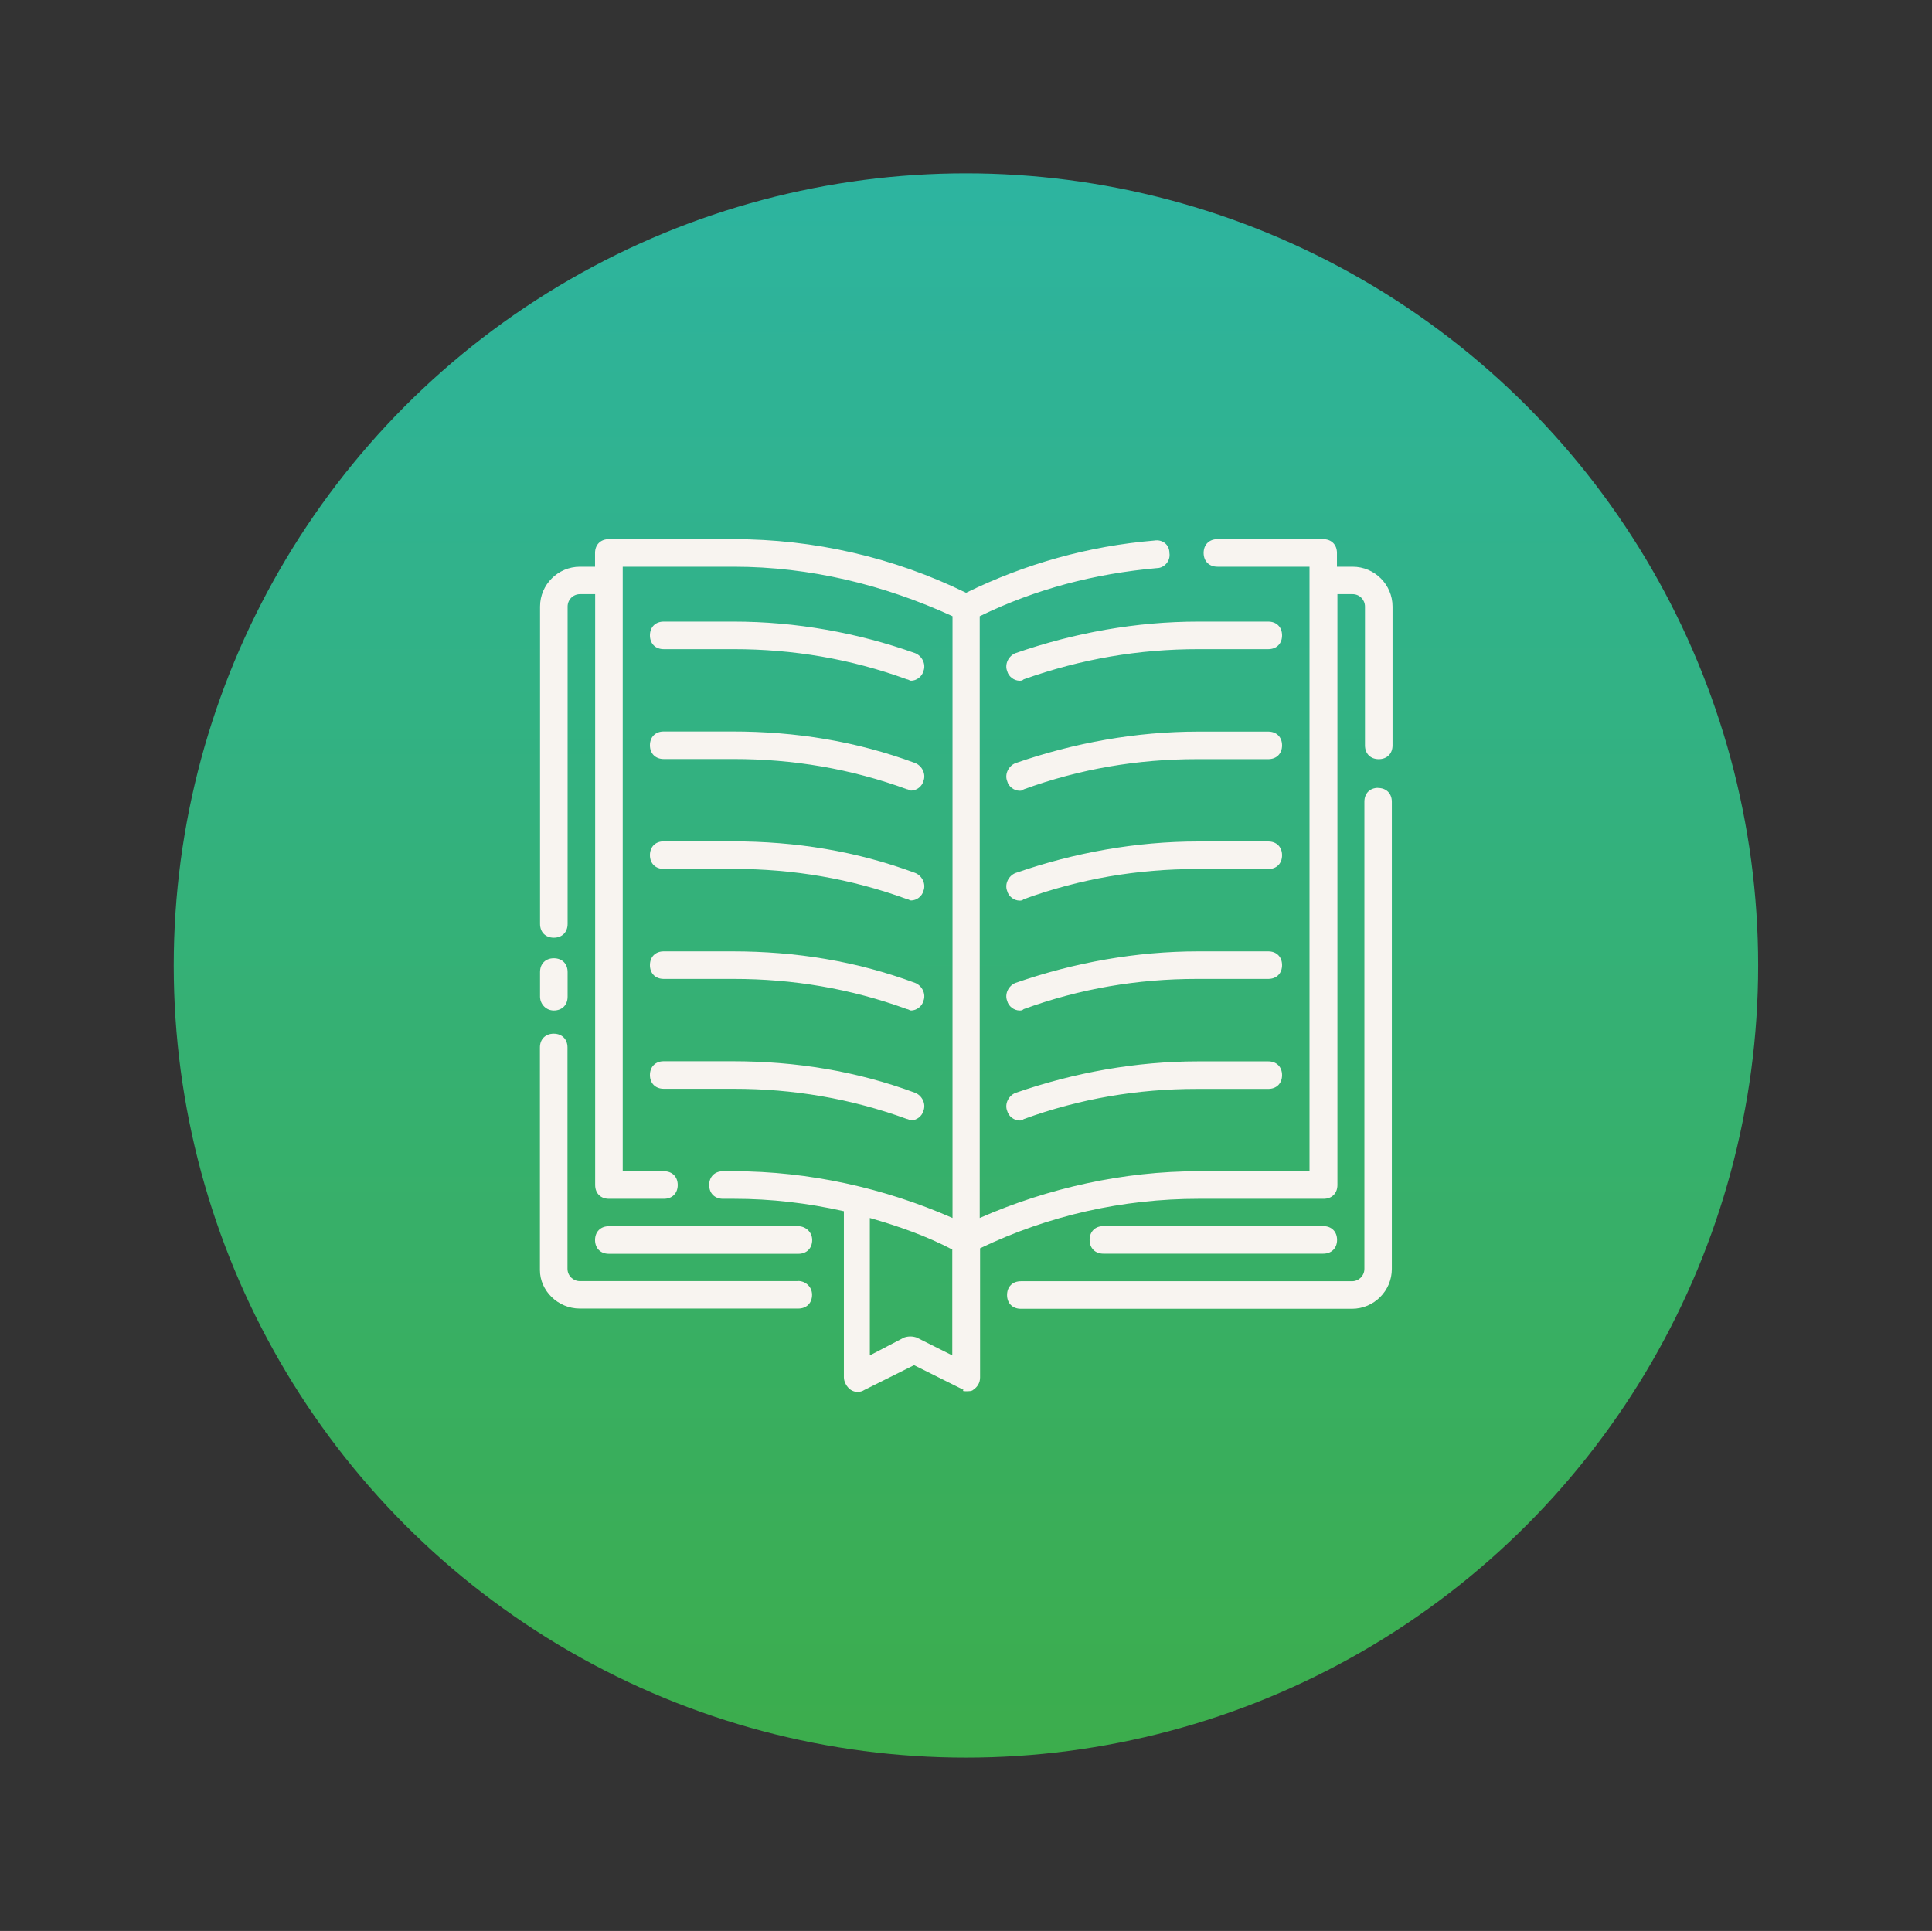 <?xml version="1.0" encoding="UTF-8"?><svg id="Layer_1" xmlns="http://www.w3.org/2000/svg" xmlns:xlink="http://www.w3.org/1999/xlink" viewBox="0 0 168.25 168.18"><rect x="0" y="0" width="168.25" height="168.18" fill="#333333" stroke="none"/><defs><style>.cls-1{fill:url(#linear-gradient);}.cls-1,.cls-2{stroke-width:0px;}.cls-2{fill:#f8f4f0;}</style><linearGradient id="linear-gradient" x1="84.12" y1="15.1" x2="84.13" y2="153.08" gradientUnits="userSpaceOnUse"><stop offset="0" stop-color="#2db4a0"/><stop offset="1" stop-color="#3cad4c"/></linearGradient></defs><circle class="cls-1" cx="84.12" cy="84.09" r="68.99"/><path class="cls-2" d="m57.8,56.54h6.1c5.15,0,10.17.84,15.08,2.63.12,0,.24.12.36.12.48,0,.96-.36,1.08-.84.24-.6-.12-1.32-.72-1.56-5.03-1.79-10.41-2.75-15.8-2.75h-6.1c-.72,0-1.2.48-1.2,1.2s.48,1.2,1.2,1.2Z"/><path class="cls-2" d="m110.45,54.14h-6.1c-5.38,0-10.77.96-15.92,2.75-.6.24-.96.96-.72,1.56.12.48.6.84,1.08.84.12,0,.24,0,.36-.12,5.03-1.79,10.05-2.63,15.2-2.63h6.1c.72,0,1.2-.48,1.2-1.2s-.48-1.2-1.2-1.2Z"/><path class="cls-2" d="m57.8,66.11h6.1c5.15,0,10.17.84,15.08,2.63.12,0,.24.12.36.12.48,0,.96-.36,1.08-.84.24-.6-.12-1.32-.72-1.56-5.15-1.91-10.41-2.75-15.92-2.75h-5.98c-.72,0-1.2.48-1.2,1.2s.48,1.2,1.2,1.2Z"/><path class="cls-2" d="m110.45,63.72h-6.1c-5.38,0-10.77.96-15.92,2.75-.6.24-.96.96-.72,1.56.12.48.6.84,1.08.84.12,0,.24,0,.36-.12,4.91-1.79,9.93-2.63,15.08-2.63h6.22c.72,0,1.2-.48,1.2-1.2s-.48-1.2-1.2-1.2Z"/><path class="cls-2" d="m57.8,75.68h6.1c5.15,0,10.17.84,15.08,2.63.12,0,.24.12.36.12.48,0,.96-.36,1.08-.84.24-.6-.12-1.32-.72-1.56-5.15-1.91-10.41-2.75-15.92-2.75h-5.98c-.72,0-1.2.48-1.2,1.2s.48,1.2,1.2,1.2Z"/><path class="cls-2" d="m110.45,73.29h-6.1c-5.38,0-10.77.96-15.92,2.75-.6.24-.96.96-.72,1.56.12.48.6.84,1.08.84.12,0,.24,0,.36-.12,4.91-1.79,9.93-2.63,15.08-2.63h6.22c.72,0,1.2-.48,1.2-1.2s-.48-1.2-1.2-1.2Z"/><path class="cls-2" d="m57.8,85.26h6.1c5.15,0,10.17.84,15.08,2.63.12,0,.24.12.36.12.48,0,.96-.36,1.08-.84.24-.6-.12-1.32-.72-1.56-5.15-1.91-10.41-2.75-15.92-2.75h-5.98c-.72,0-1.2.48-1.2,1.2s.48,1.2,1.2,1.2Z"/><path class="cls-2" d="m110.45,82.86h-6.1c-5.38,0-10.77.96-15.92,2.75-.6.24-.96.96-.72,1.56.12.48.6.84,1.08.84.12,0,.24,0,.36-.12,4.91-1.79,9.93-2.63,15.08-2.63h6.22c.72,0,1.2-.48,1.2-1.2s-.48-1.2-1.2-1.2Z"/><path class="cls-2" d="m57.8,94.83h6.1c5.15,0,10.17.84,15.08,2.63.12,0,.24.12.36.12.48,0,.96-.36,1.08-.84.24-.6-.12-1.32-.72-1.56-5.15-1.91-10.41-2.75-15.92-2.75h-5.98c-.72,0-1.2.48-1.2,1.2s.48,1.2,1.2,1.2Z"/><path class="cls-2" d="m110.45,92.44h-6.1c-5.38,0-10.77.96-15.92,2.75-.6.24-.96.96-.72,1.56.12.48.6.84,1.08.84.12,0,.24,0,.36-.12,4.91-1.79,9.93-2.63,15.08-2.63h6.22c.72,0,1.2-.48,1.2-1.2s-.48-1.2-1.2-1.2Z"/><path class="cls-2" d="m117.75,49.36h-1.32v-1.2c0-.72-.48-1.2-1.2-1.2h-9.21c-.72,0-1.2.48-1.2,1.2s.48,1.2,1.2,1.2h8.02v52.65h-9.69c-6.46,0-13.04,1.44-19.03,4.07v-52.41c4.91-2.39,10.05-3.71,15.44-4.19.6,0,1.2-.6,1.08-1.32,0-.72-.6-1.2-1.32-1.08-5.74.48-11.25,2.03-16.39,4.55-6.34-3.11-13.28-4.67-20.22-4.67h-10.89c-.72,0-1.2.48-1.2,1.2v1.2h-1.32c-1.91,0-3.47,1.56-3.47,3.47v27.64c0,.72.48,1.2,1.2,1.2s1.2-.48,1.2-1.2v-27.64c0-.6.48-1.08,1.08-1.08h1.32v51.46c0,.72.48,1.2,1.2,1.2h4.79c.72,0,1.2-.48,1.2-1.2s-.48-1.2-1.2-1.2h-3.59v-52.65h9.69c6.58,0,13.04,1.56,19.03,4.31v52.41c-5.98-2.63-12.56-4.07-19.03-4.07h-.96c-.72,0-1.2.48-1.2,1.2s.48,1.2,1.2,1.2h.96c3.23,0,6.34.36,9.57,1.08v14.48c0,.36.24.84.6,1.08s.84.24,1.2,0l4.31-2.15,4.31,2.15c-.12.12,0,.12.24.12s.48,0,.6-.12c.36-.24.6-.6.6-1.08v-11.25c5.98-2.87,12.45-4.31,19.03-4.31h10.89c.72,0,1.2-.48,1.2-1.2v-51.46h1.32c.6,0,1.08.48,1.08,1.08v12.09c0,.72.48,1.2,1.2,1.2s1.2-.48,1.2-1.2v-12.09c0-1.91-1.56-3.47-3.47-3.47Zm-34.82,68.69l-3.11-1.56c-.36-.12-.72-.12-1.08,0l-2.99,1.56v-11.97c2.51.72,4.91,1.56,7.18,2.75v9.21Z"/><path class="cls-2" d="m120.02,68.62c-.72,0-1.2.48-1.2,1.2v40.69c0,.6-.48,1.08-1.08,1.08h-28.84c-.72,0-1.2.48-1.2,1.2s.48,1.2,1.2,1.2h28.84c1.91,0,3.47-1.56,3.47-3.47v-40.69c0-.72-.48-1.2-1.2-1.2Z"/><path class="cls-2" d="m69.53,111.58h-19.03c-.6,0-1.08-.48-1.08-1.08v-19.27c0-.72-.48-1.2-1.2-1.2s-1.2.48-1.2,1.2v19.39c0,1.79,1.56,3.35,3.47,3.35h19.03c.72,0,1.2-.48,1.2-1.2s-.6-1.2-1.2-1.2Z"/><path class="cls-2" d="m48.23,88.01c.72,0,1.2-.48,1.2-1.2v-2.15c0-.72-.48-1.2-1.2-1.2s-1.2.48-1.2,1.2v2.15c0,.6.48,1.2,1.2,1.2Z"/><path class="cls-2" d="m115.24,109.19c.72,0,1.2-.48,1.2-1.2s-.48-1.2-1.2-1.2h-19.15c-.72,0-1.2.48-1.2,1.2s.48,1.2,1.2,1.2h19.15Z"/><path class="cls-2" d="m69.53,106.8h-16.51c-.72,0-1.2.48-1.2,1.2s.48,1.2,1.2,1.2h16.51c.72,0,1.2-.48,1.2-1.2s-.6-1.2-1.2-1.2Z"/></svg>